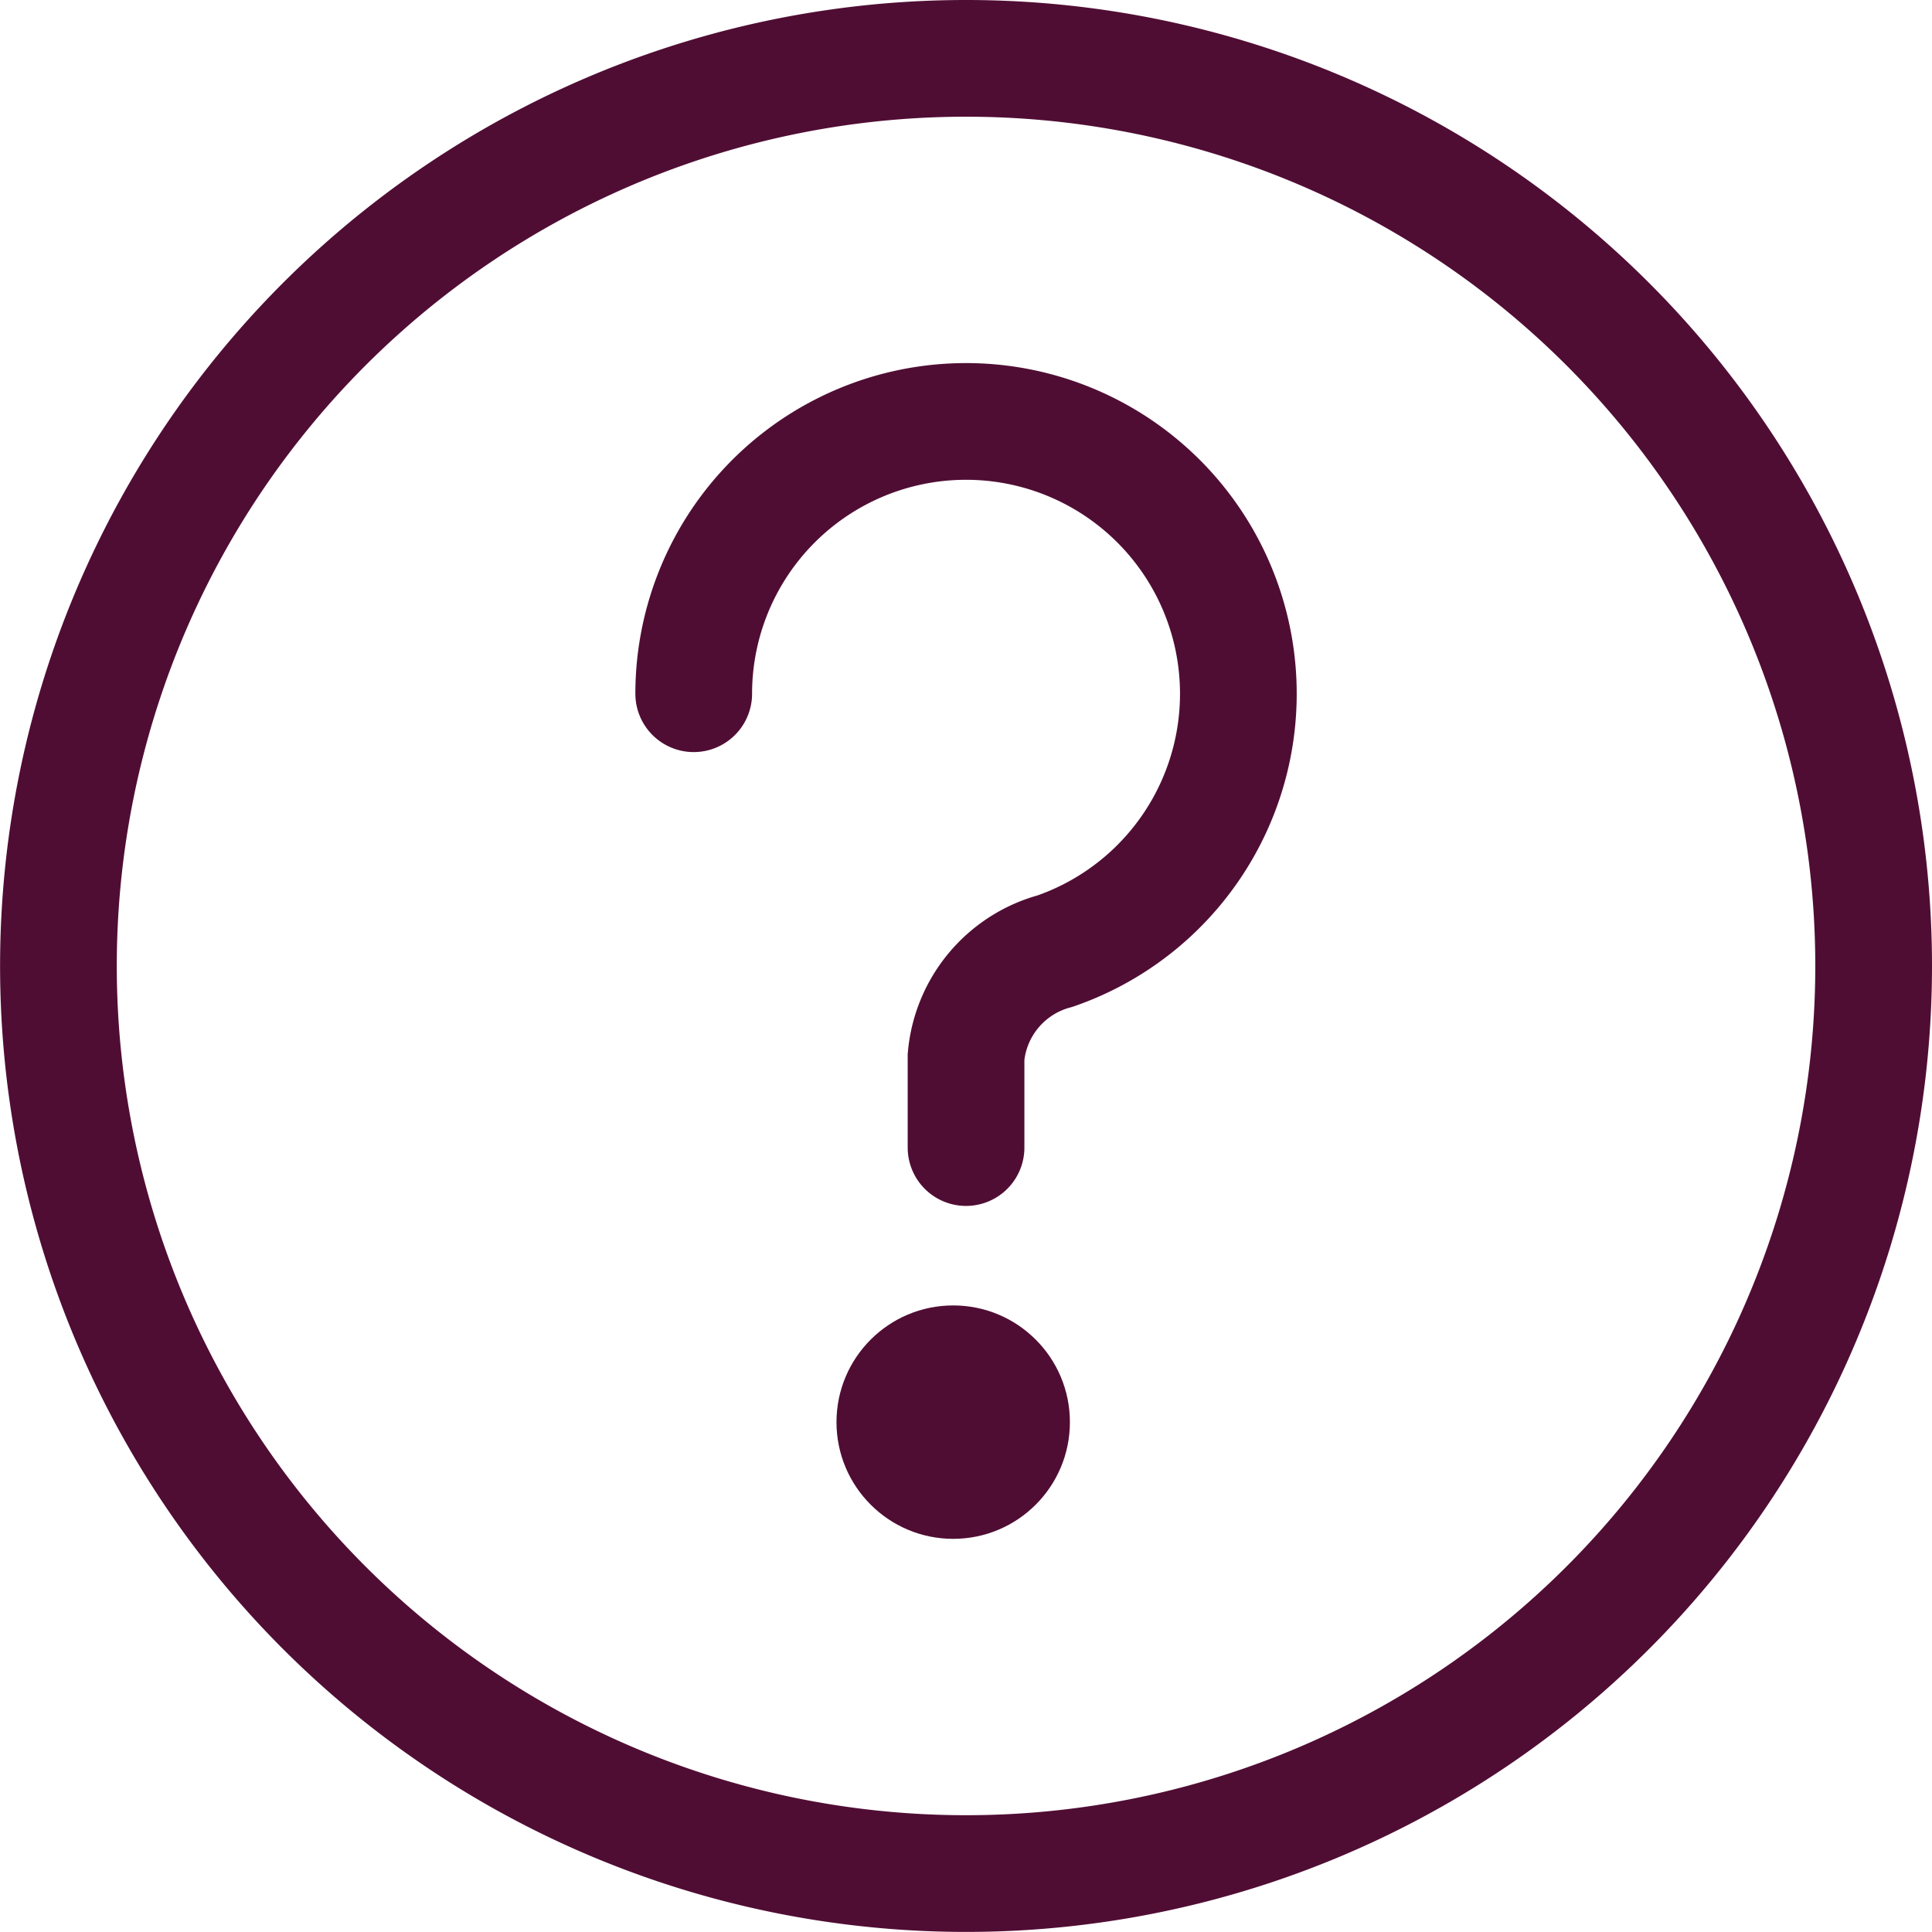 <svg xmlns="http://www.w3.org/2000/svg" width="24.831" height="24.831" viewBox="0 0 24.831 24.831"><g transform="translate(0.75 0.75)"><path d="M23.331,11.665A11.665,11.665,0,1,1,11.665,0,11.665,11.665,0,0,1,23.331,11.665Z" transform="translate(0 0)" fill="none" stroke="#500d34" stroke-linecap="round" stroke-width="1.5"/><path d="M7,7.5a3.5,3.5,0,1,1,4.645,3.308A1.552,1.552,0,0,0,10.5,12.166v1.167" transform="translate(1.166 0.666)" fill="none" stroke="#500d34" stroke-linecap="round" stroke-width="1.5"/><circle cx="1.5" cy="1.5" r="1.5" transform="translate(10.001 16.028)" fill="#500d34"/></g></svg>